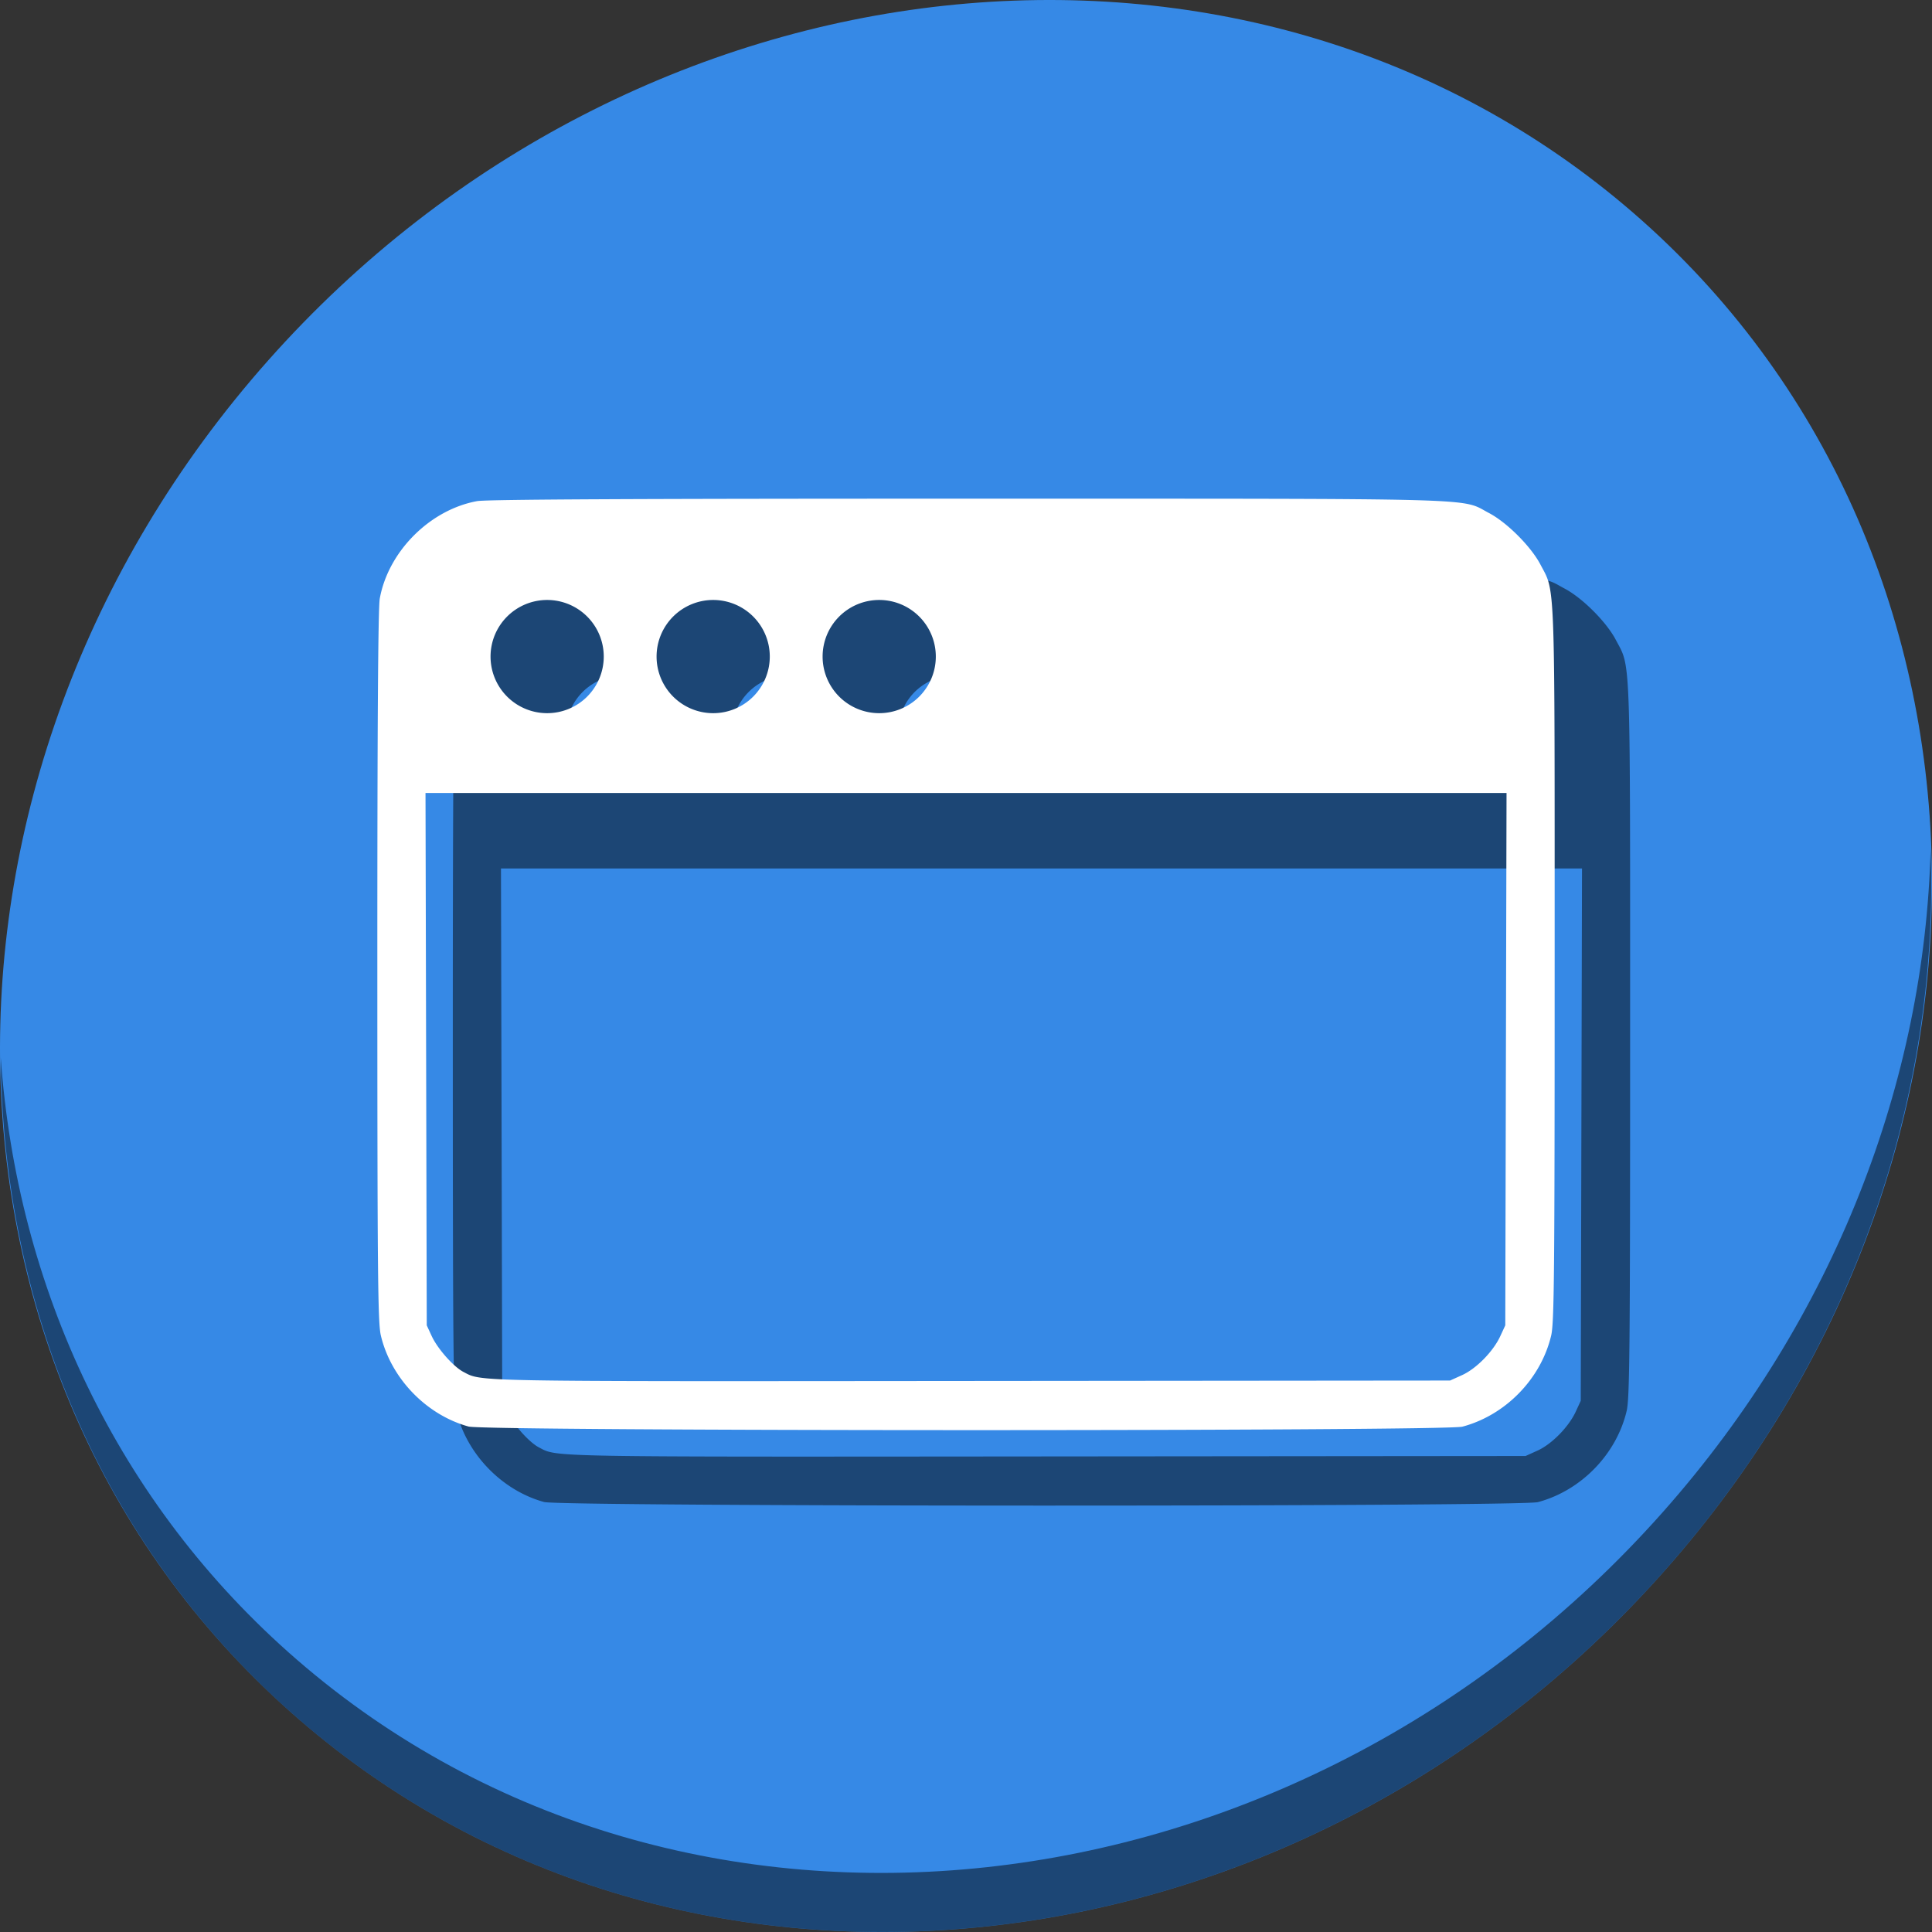 <?xml version="1.0" encoding="UTF-8" standalone="no"?>
<!-- Created with Inkscape (http://www.inkscape.org/) -->

<svg
   xmlns:osb="http://www.openswatchbook.org/uri/2009/osb"
   xmlns:dc="http://purl.org/dc/elements/1.1/"
   xmlns:cc="http://creativecommons.org/ns#"
   xmlns:rdf="http://www.w3.org/1999/02/22-rdf-syntax-ns#"
   xmlns:svg="http://www.w3.org/2000/svg"
   xmlns="http://www.w3.org/2000/svg"
   xmlns:sodipodi="http://sodipodi.sourceforge.net/DTD/sodipodi-0.dtd"
   xmlns:inkscape="http://www.inkscape.org/namespaces/inkscape"
   width="512"
   height="512"
   id="svg859"
   version="1.1"
   inkscape:version="0.92.3 (2405546, 2018-03-11)"
   sodipodi:docname="metacity.svg"
   viewBox="0 0 512 512">
  <rect x="0" y="0" width="512" height="512" fill="#333333" stroke="none"/>
  <defs
     id="defs861">
    <linearGradient
       id="linearGradient4241"
       osb:paint="solid">
      <stop
         style="stop-color:#ba174e;stop-opacity:1;"
         offset="0"
         id="stop4243" />
    </linearGradient>
  </defs>
  <sodipodi:namedview
     id="base"
     pagecolor="#ffffff"
     bordercolor="#666666"
     borderopacity="1.0"
     inkscape:pageopacity="0.0"
     inkscape:pageshadow="2"
     inkscape:zoom="0.55311771"
     inkscape:cx="383.45736"
     inkscape:cy="196.77771"
     inkscape:document-units="px"
     inkscape:current-layer="layer1"
     showgrid="false"
     width="0px"
     height="0px"
     fit-margin-top="0"
     fit-margin-left="0"
     fit-margin-right="0"
     fit-margin-bottom="0"
     inkscape:window-width="1366"
     inkscape:window-height="718"
     inkscape:window-x="0"
     inkscape:window-y="25"
     inkscape:window-maximized="1" />
  <g
     inkscape:label="Capa 1"
     inkscape:groupmode="layer"
     id="layer1"
     transform="translate(0,-540.362)">
    <g
       id="g888">
      <path
         id="path943"
         d="m 432.913,596.836 c 102.193,88.575 105.827,249.7 8.117,359.899 C 343.32,1066.934 181.28,1084.463 79.087,995.888 -23.106,907.314 -26.74,746.189 70.97,635.989 168.68,525.79 330.72,508.262 432.913,596.836 Z"
         inkscape:connector-curvature="0"
         style="fill:#3689e6;fill-opacity:1;stroke-width:11.11" />
      <path
         id="path947"
         d="M 511.635,765.266 C 510.084,826.577 486.474,889.42 440.669,941.08 342.959,1051.279 180.919,1068.808 78.726,980.234 30.827,938.718 4.497,881.285 0.194,820.591 0.799,886.948 27.117,950.844 79.079,995.881 181.272,1084.456 343.32,1066.918 441.022,956.728 490.727,900.67 514.027,831.437 511.635,765.266 Z"
         inkscape:connector-curvature="0"
         style="opacity:1;fill:#000000;fill-opacity:0.49;stroke-width:11.11" />
      <g
         id="g956"
         transform="translate(1.557,976.756)"
         style="fill:#000000;fill-opacity:0.49">
        <path
           inkscape:connector-curvature="0"
           style="fill:#000000;fill-opacity:0.49;stroke-width:0.609"
           d="m 275.015,-284.241 c -87.656,-0.006 -127.606,0.192 -130.111,0.646 -12.497,2.266 -23.549,13.317 -25.814,25.814 -0.45,2.48 -0.652,33.118 -0.646,97.508 0.008,81.526 0.13,94.406 0.928,97.791 2.672,11.335 12.031,21.05 23.252,24.135 4.548,1.25 258.686,1.279 263.379,0.03 11.432,-3.043 20.815,-12.68 23.521,-24.164 0.798,-3.386 0.918,-16.305 0.918,-98.359 0,-104.073 0.205,-98.376 -3.789,-105.984 -2.497,-4.757 -8.86,-11.12 -13.617,-13.617 -7.694,-4.039 1.382,-3.789 -138.02,-3.799 z m -111.572,26.846 a 15,15 0 0 1 15,15 15,15 0 0 1 -15,15 15,15 0 0 1 -15,-15 15,15 0 0 1 15,-15 z m 44,0 a 15,15 0 0 1 15,15 15,15 0 0 1 -15,15 15,15 0 0 1 -15,-15 15,15 0 0 1 15,-15 z m 44,0 a 15,15 0 0 1 15,15 15,15 0 0 1 -15,15 15,15 0 0 1 -15,-15 15,15 0 0 1 15,-15 z m -120.236,51.152 H 274.449 417.691 l -0.168,70.541 -0.166,70.541 -1.328,2.875 c -1.865,4.038 -6.353,8.61 -10.121,10.314 l -3.178,1.436 -127.369,0.115 c -133.387,0.12 -129.12,0.197 -134.106,-2.402 -2.636,-1.375 -6.853,-6.137 -8.402,-9.488 l -1.316,-2.85 -0.164,-70.541 z"
           id="path954" />
      </g>
      <g
         transform="translate(-18.443,956.756)"
         id="g849">
        <path
           id="path841"
           d="m 275.015,-284.241 c -87.656,-0.006 -127.606,0.192 -130.111,0.646 -12.497,2.266 -23.549,13.317 -25.814,25.814 -0.45,2.48 -0.652,33.118 -0.646,97.508 0.008,81.526 0.13,94.406 0.928,97.791 2.672,11.335 12.031,21.05 23.252,24.135 4.548,1.25 258.686,1.279 263.379,0.03 11.432,-3.043 20.815,-12.68 23.521,-24.164 0.798,-3.386 0.918,-16.305 0.918,-98.359 0,-104.073 0.205,-98.376 -3.789,-105.984 -2.497,-4.757 -8.86,-11.12 -13.617,-13.617 -7.694,-4.039 1.382,-3.789 -138.02,-3.799 z m -111.572,26.846 a 15,15 0 0 1 15,15 15,15 0 0 1 -15,15 15,15 0 0 1 -15,-15 15,15 0 0 1 15,-15 z m 44,0 a 15,15 0 0 1 15,15 15,15 0 0 1 -15,15 15,15 0 0 1 -15,-15 15,15 0 0 1 15,-15 z m 44,0 a 15,15 0 0 1 15,15 15,15 0 0 1 -15,15 15,15 0 0 1 -15,-15 15,15 0 0 1 15,-15 z m -120.236,51.152 H 274.449 417.691 l -0.168,70.541 -0.166,70.541 -1.328,2.875 c -1.865,4.038 -6.353,8.61 -10.121,10.314 l -3.178,1.436 -127.369,0.115 c -133.387,0.12 -129.12,0.197 -134.106,-2.402 -2.636,-1.375 -6.853,-6.137 -8.402,-9.488 l -1.316,-2.85 -0.164,-70.541 z"
           style="fill:#ffffff;stroke-width:0.609"
           inkscape:connector-curvature="0" />
      </g>
    </g>
  </g>
</svg>
